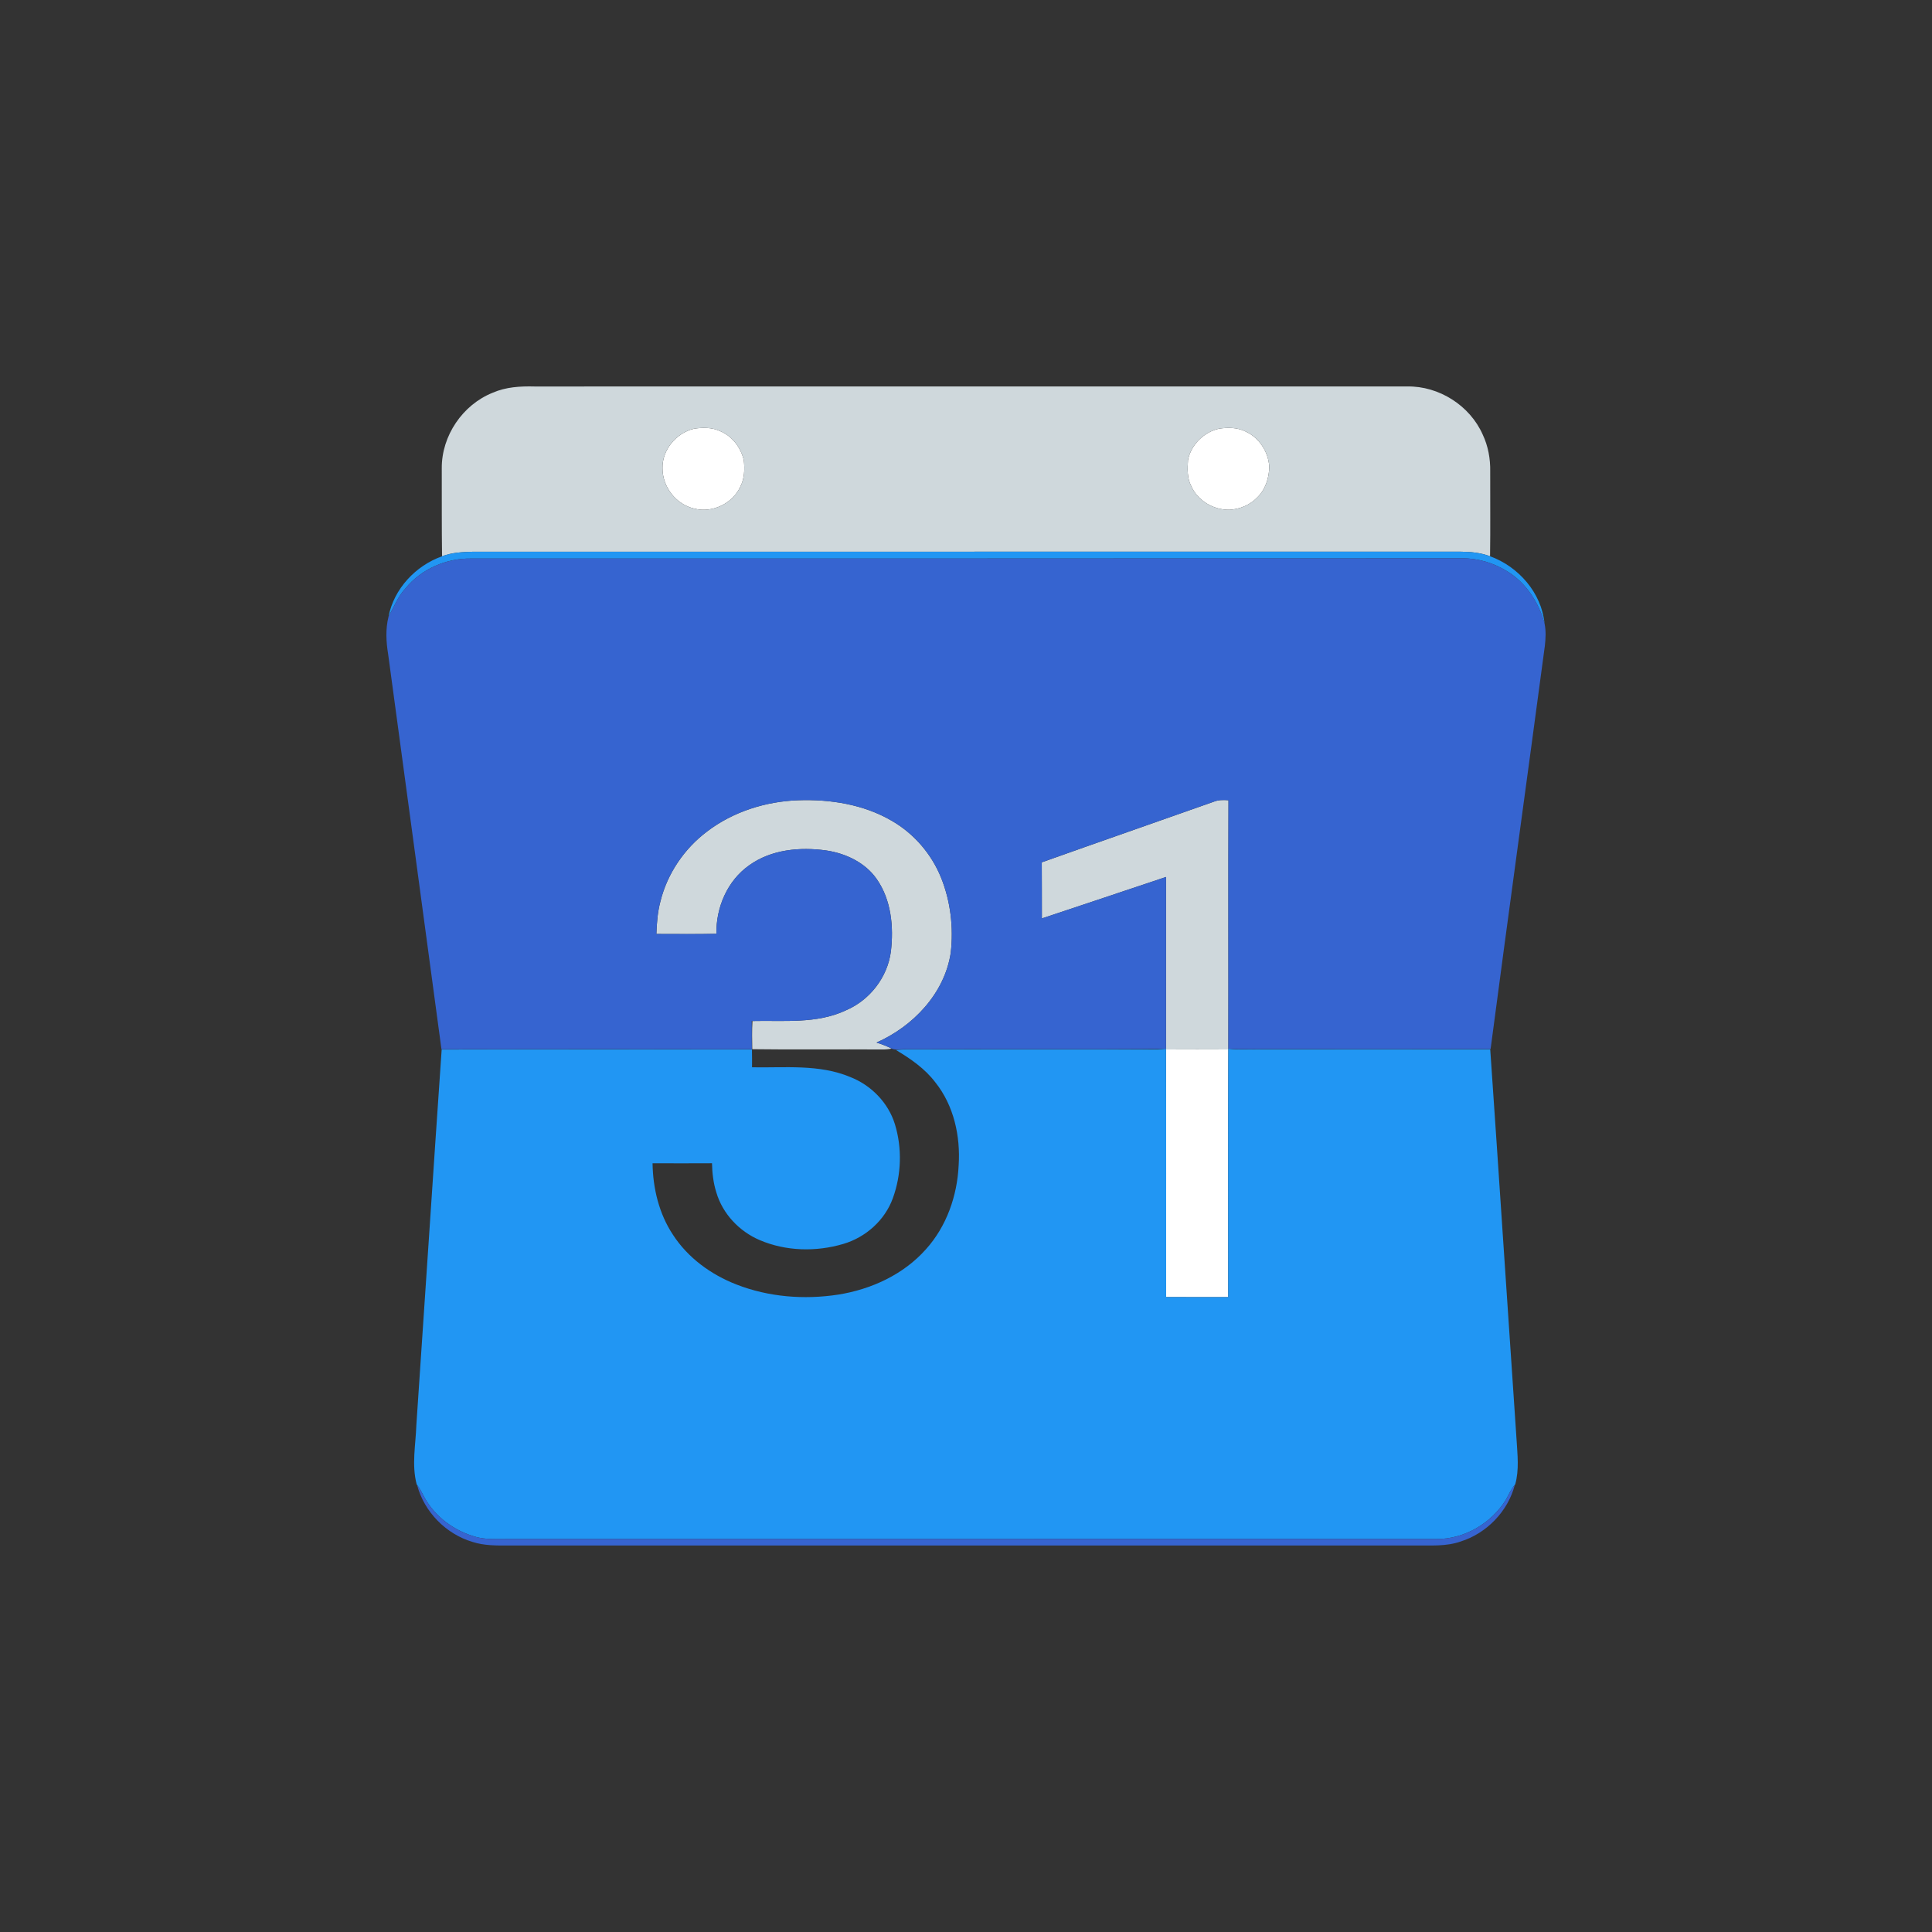 <svg xmlns="http://www.w3.org/2000/svg" width="100" height="100" fill="none" viewBox="0 0 100 100"><rect x="0" y="0" width="100" height="100" fill="#333333" stroke="none"/><g clip-path="url(#clip0)"><path fill="#fff" d="M35.903 22.195C36.356 22.122 36.847 22.114 37.272 22.315C37.901 22.569 38.346 23.171 38.499 23.82C38.551 24.282 38.536 24.771 38.317 25.193C37.921 26.064 36.866 26.567 35.94 26.326C34.989 26.113 34.283 25.199 34.291 24.227C34.273 23.282 34.997 22.419 35.903 22.195"/><path fill="#fff" d="M63.08 22.192C63.539 22.12 64.035 22.119 64.461 22.33C65.167 22.641 65.646 23.378 65.697 24.142C65.696 24.73 65.499 25.344 65.064 25.756C64.693 26.146 64.159 26.362 63.626 26.386C62.802 26.398 61.97 25.906 61.647 25.136C61.438 24.725 61.464 24.252 61.491 23.807C61.647 23.022 62.304 22.373 63.08 22.192"/><path fill="#fff" d="M60.353 54.32C61.428 54.315 62.503 54.314 63.577 54.32C63.563 58.592 63.575 62.865 63.572 67.138C62.501 67.138 61.43 67.139 60.359 67.137C60.356 62.864 60.368 58.592 60.353 54.32"/><path fill="#CFD8DC" d="M63.08 22.192C62.304 22.373 61.647 23.022 61.491 23.807C61.464 24.252 61.438 24.725 61.647 25.136C61.97 25.905 62.802 26.398 63.626 26.386C64.159 26.362 64.693 26.146 65.064 25.756C65.499 25.344 65.696 24.73 65.697 24.142C65.646 23.378 65.167 22.641 64.461 22.33C64.035 22.119 63.539 22.12 63.08 22.192V22.192ZM35.903 22.195C34.997 22.419 34.273 23.282 34.291 24.227C34.282 25.199 34.989 26.113 35.94 26.326C36.866 26.567 37.921 26.064 38.317 25.193C38.536 24.771 38.551 24.282 38.499 23.82C38.346 23.171 37.901 22.569 37.272 22.315C36.847 22.114 36.356 22.122 35.903 22.195V22.195ZM25.504 20.327C26.182 20.03 26.932 19.985 27.662 20.004C42.721 20.005 57.78 20.004 72.838 20.003C74.481 19.975 76.082 20.991 76.746 22.496C77.026 23.089 77.145 23.747 77.133 24.401C77.127 25.865 77.148 27.329 77.125 28.793C76.639 28.607 76.115 28.558 75.599 28.555C58.56 28.558 41.521 28.556 24.482 28.557C23.943 28.572 23.39 28.595 22.881 28.794C22.859 27.272 22.871 25.752 22.866 24.232C22.856 22.555 23.948 20.946 25.504 20.327"/><path fill="#CFD8DC" d="M62.827 41.496C63.069 41.396 63.331 41.401 63.586 41.421C63.571 45.708 63.588 49.995 63.578 54.281L63.577 54.32C62.503 54.314 61.428 54.315 60.353 54.32V54.282C60.352 51.319 60.35 48.355 60.354 45.391C58.211 46.104 56.072 46.829 53.927 47.537C53.921 46.569 53.932 45.601 53.922 44.634C56.886 43.577 59.861 42.546 62.828 41.495"/><path fill="#CFD8DC" d="M36.601 43.036C37.944 42.013 39.625 41.484 41.303 41.421C42.968 41.362 44.691 41.632 46.147 42.478C47.299 43.138 48.211 44.194 48.708 45.424C49.203 46.652 49.361 48.01 49.21 49.322C48.888 51.425 47.264 53.123 45.367 53.963C45.638 54.044 45.902 54.149 46.155 54.276C45.989 54.309 45.82 54.324 45.651 54.321C43.413 54.305 41.174 54.336 38.937 54.306C38.929 53.82 38.917 53.333 38.948 52.848C40.562 52.809 42.264 53.007 43.774 52.299C45.014 51.776 45.937 50.589 46.112 49.25C46.263 47.974 46.134 46.579 45.378 45.499C44.783 44.644 43.775 44.17 42.767 44.02C41.407 43.831 39.915 43.966 38.773 44.792C37.649 45.582 37.054 46.978 37.082 48.332C36.046 48.36 35.01 48.339 33.974 48.342C33.994 47.773 34.037 47.201 34.185 46.65C34.542 45.213 35.421 43.922 36.601 43.036"/><path fill="#2196F3" d="M22.881 28.793C23.39 28.595 23.943 28.572 24.482 28.557C41.521 28.557 58.56 28.558 75.599 28.555C76.115 28.558 76.639 28.608 77.125 28.792C78.597 29.324 79.79 30.687 79.944 32.267C79.645 31.184 78.997 30.177 78.029 29.58C77.328 29.143 76.51 28.89 75.682 28.898C58.589 28.91 41.494 28.91 24.4 28.91C23.113 28.886 21.815 29.442 20.995 30.444C20.596 30.87 20.388 31.419 20.109 31.92C20.386 30.48 21.512 29.279 22.881 28.793"/><path fill="#2196F3" d="M60.293 54.288L60.353 54.283V54.32C60.368 58.593 60.356 62.865 60.359 67.137C61.43 67.139 62.501 67.138 63.572 67.138C63.574 62.865 63.563 58.593 63.577 54.32L63.578 54.282L63.63 54.286C64.102 54.343 64.579 54.308 65.054 54.313C69.081 54.311 73.108 54.306 77.134 54.313C77.6 61.047 78.037 67.782 78.497 74.515C78.542 75.285 78.64 76.076 78.427 76.83L78.407 76.855C78.21 77.076 78.096 77.352 77.955 77.61C77.199 78.843 75.796 79.673 74.34 79.659C58.277 79.649 42.215 79.666 26.154 79.66C25.65 79.66 25.137 79.686 24.645 79.554C23.535 79.251 22.529 78.524 21.97 77.508C21.853 77.285 21.744 77.057 21.588 76.859L21.568 76.832C21.299 75.823 21.517 74.777 21.551 73.755C21.993 67.278 22.413 60.799 22.861 54.323C28.214 54.309 33.568 54.315 38.921 54.319C38.926 54.627 38.929 54.935 38.925 55.243C40.621 55.275 42.396 55.072 44.003 55.744C45.088 56.167 45.979 57.074 46.322 58.194C46.7 59.434 46.657 60.806 46.212 62.023C45.798 63.164 44.806 64.046 43.648 64.386C42.241 64.803 40.673 64.767 39.319 64.186C38.263 63.735 37.403 62.826 37.077 61.719C36.923 61.231 36.863 60.718 36.853 60.209C35.827 60.215 34.802 60.213 33.776 60.21C33.795 61.507 34.11 62.825 34.834 63.914C35.606 65.105 36.805 65.975 38.117 66.485C39.781 67.135 41.62 67.279 43.379 67.01C45.09 66.739 46.765 65.972 47.927 64.661C48.995 63.477 49.547 61.893 49.62 60.313C49.718 58.804 49.37 57.22 48.413 56.022C47.874 55.312 47.133 54.8 46.377 54.35C46.745 54.304 47.117 54.314 47.487 54.316C51.281 54.313 55.074 54.317 58.866 54.314C59.342 54.304 59.819 54.343 60.293 54.288"/><path fill="#3664D0" d="M20.995 30.444C21.815 29.442 23.113 28.886 24.4 28.91C41.495 28.91 58.588 28.91 75.682 28.898C76.51 28.89 77.328 29.143 78.029 29.58C78.997 30.177 79.645 31.184 79.944 32.267C80.027 32.649 80.004 33.045 79.961 33.432C79.032 40.388 78.07 47.34 77.153 54.297C73.29 54.291 69.425 54.301 65.562 54.297C64.918 54.291 64.273 54.321 63.63 54.286L63.578 54.282C63.588 49.995 63.571 45.708 63.586 41.421C63.331 41.401 63.068 41.396 62.828 41.495C59.861 42.546 56.886 43.577 53.921 44.634C53.932 45.601 53.921 46.569 53.927 47.537C56.071 46.829 58.211 46.104 60.354 45.391C60.35 48.355 60.351 51.319 60.353 54.282L60.293 54.287C55.803 54.321 51.312 54.288 46.822 54.305C46.6 54.3 46.366 54.368 46.155 54.276C45.902 54.149 45.638 54.044 45.367 53.963C47.264 53.123 48.888 51.425 49.21 49.322C49.361 48.01 49.203 46.652 48.708 45.424C48.211 44.194 47.299 43.138 46.147 42.478C44.691 41.632 42.968 41.362 41.303 41.421C39.625 41.484 37.944 42.012 36.601 43.036C35.421 43.922 34.542 45.213 34.185 46.65C34.037 47.201 33.994 47.773 33.974 48.342C35.01 48.338 36.047 48.359 37.082 48.332C37.054 46.977 37.649 45.582 38.773 44.791C39.915 43.966 41.407 43.831 42.767 44.02C43.775 44.17 44.783 44.643 45.378 45.498C46.134 46.578 46.263 47.974 46.112 49.249C45.937 50.589 45.015 51.775 43.774 52.299C42.264 53.007 40.562 52.809 38.948 52.848L38.908 52.848C38.924 53.334 38.905 53.821 38.919 54.308C33.563 54.3 28.207 54.298 22.85 54.309C21.937 47.493 21.009 40.68 20.091 33.866C19.985 33.223 19.949 32.556 20.11 31.921C20.388 31.419 20.597 30.87 20.995 30.444"/><path fill="#3664D0" d="M21.588 76.859C21.744 77.057 21.853 77.285 21.97 77.508C22.529 78.524 23.535 79.251 24.645 79.554C25.136 79.686 25.65 79.66 26.154 79.66C42.215 79.666 58.277 79.649 74.34 79.659C75.796 79.673 77.199 78.843 77.955 77.61C78.096 77.352 78.21 77.076 78.407 76.855C78.053 78.227 76.949 79.367 75.598 79.79C74.845 80.053 74.038 79.986 73.256 79.995L26.323 79.994C25.699 79.999 25.06 80.005 24.459 79.81C23.082 79.402 21.951 78.251 21.588 76.859"/></g><defs><clipPath id="clip0"><rect width="60" height="60" fill="#fff" transform="translate(20 20)"/></clipPath></defs></svg>